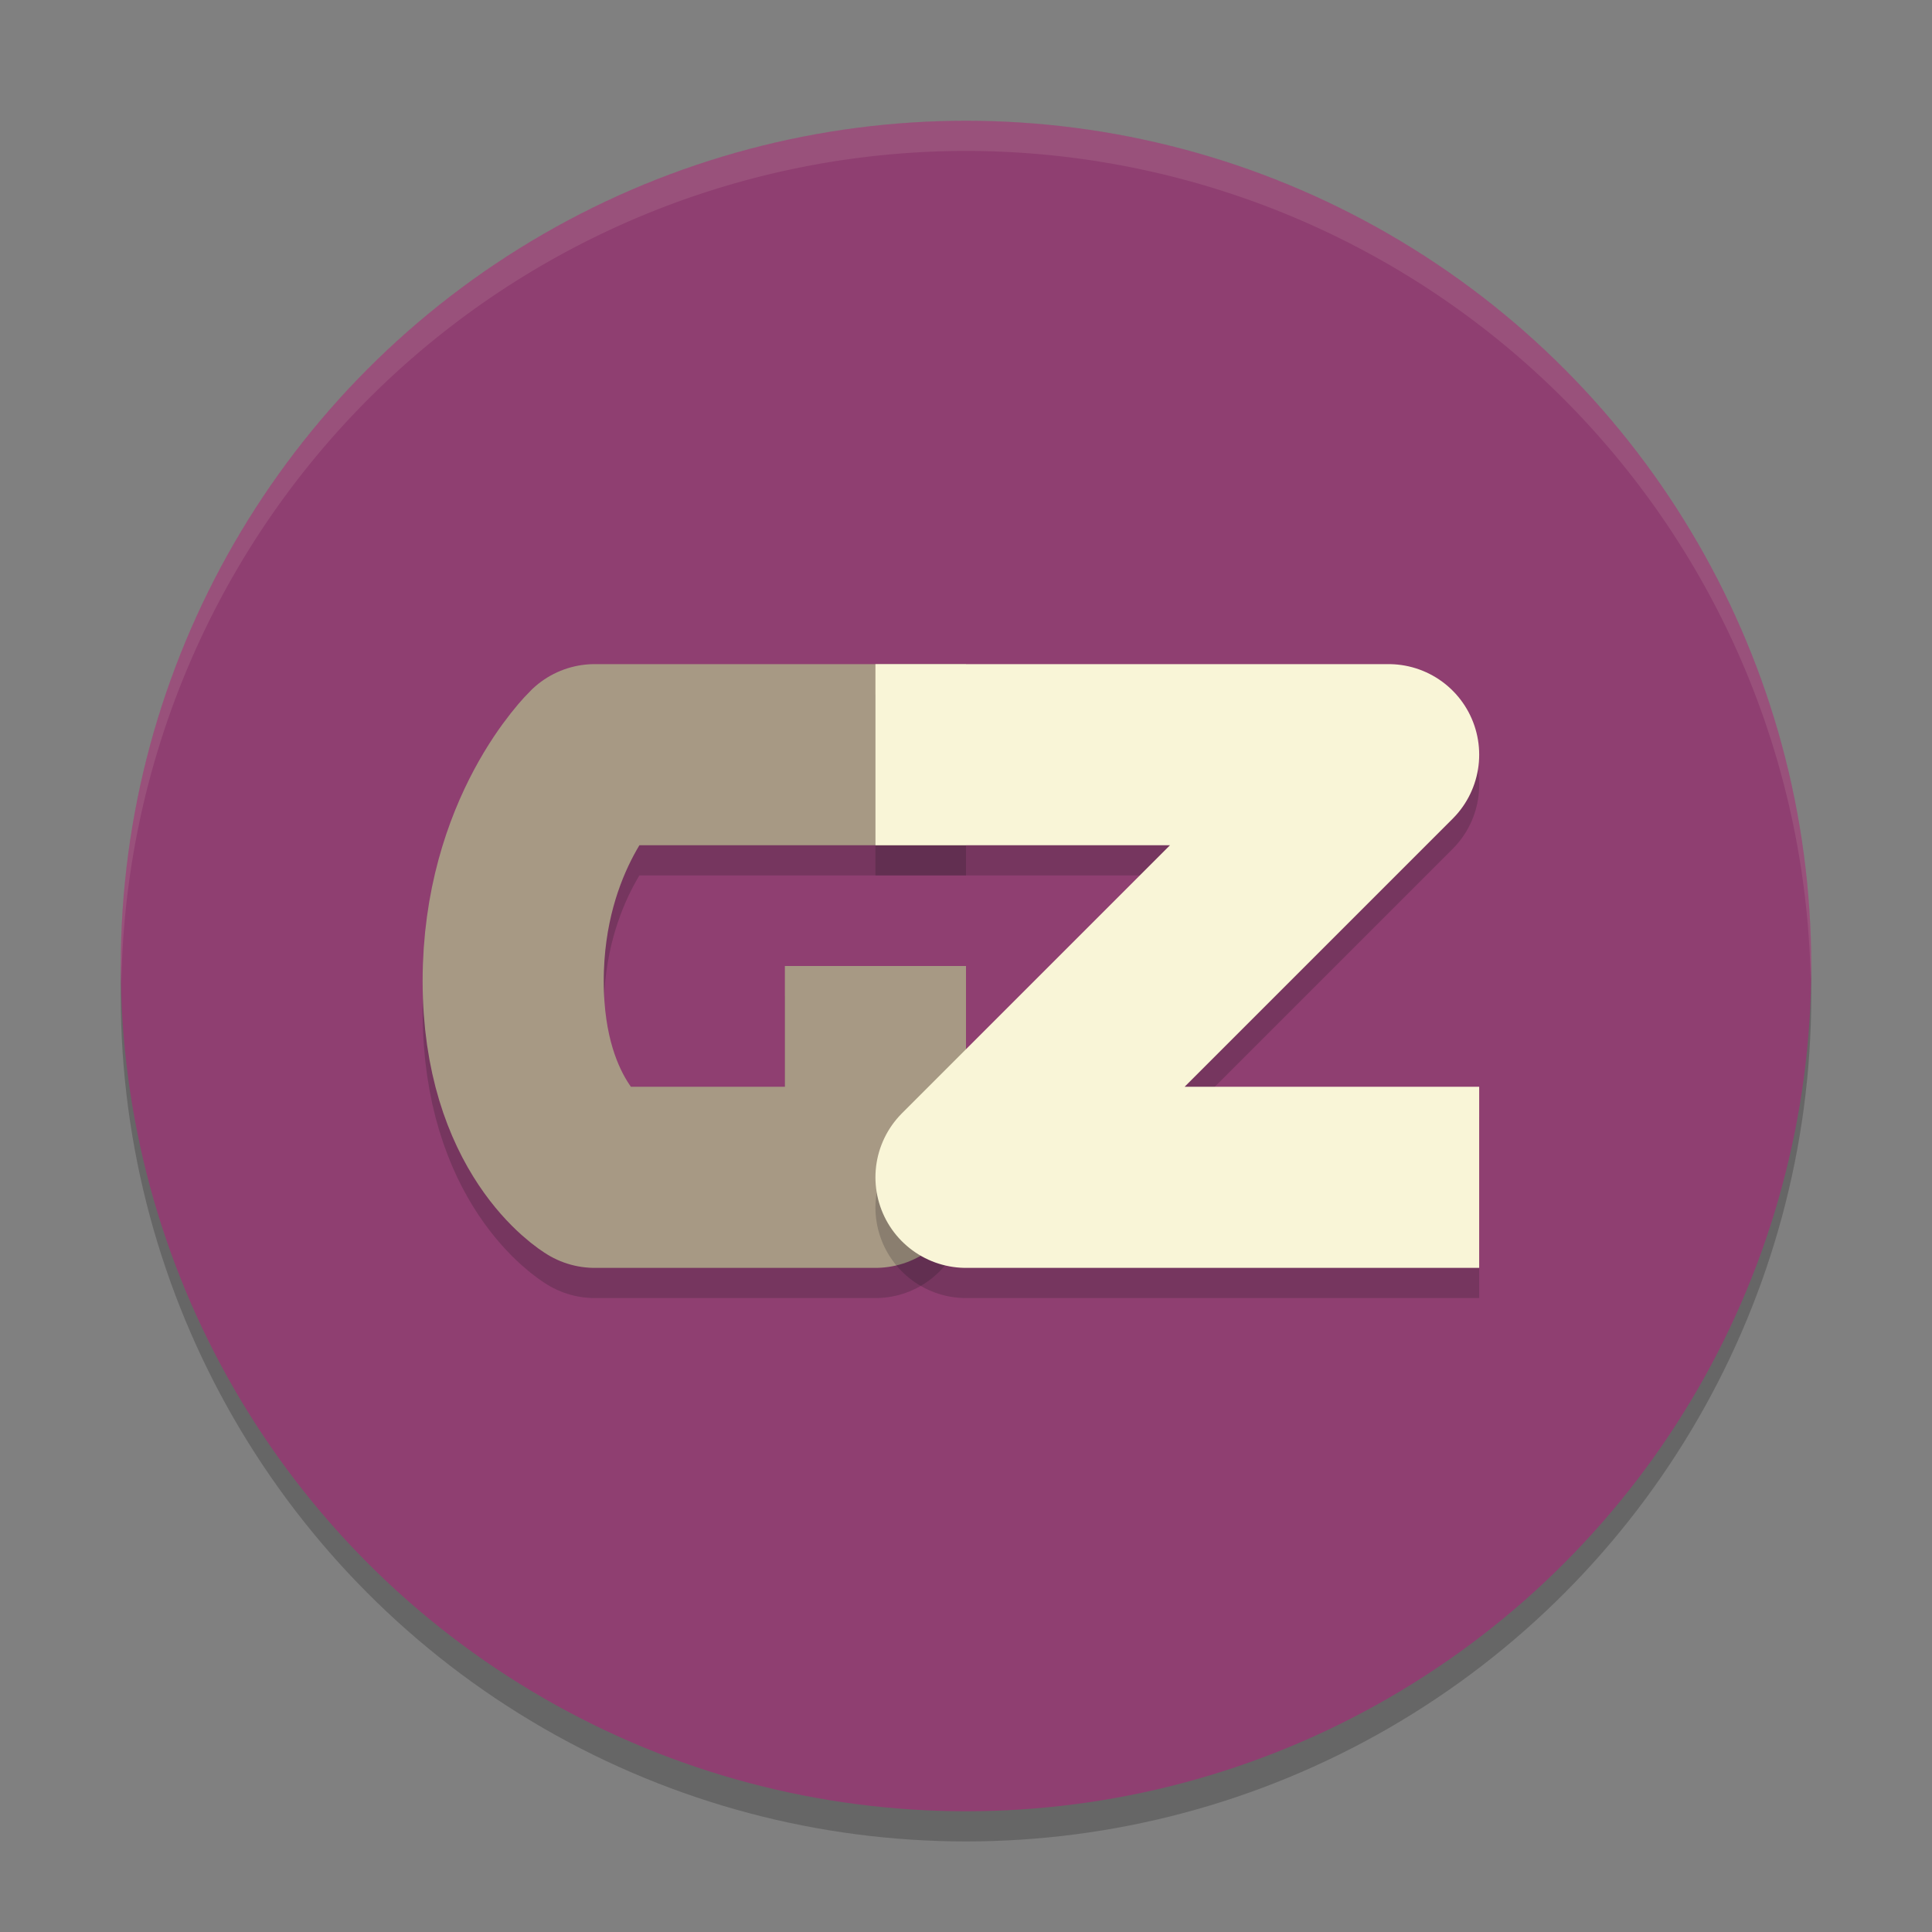 <svg xmlns="http://www.w3.org/2000/svg" width="64" height="64">
    <rect width="100%" height="100%" fill="#808080" stroke="none"/>
    <circle cx="32" cy="33" r="28" opacity=".2"/>
    <circle cx="32" cy="32" r="28" fill="#8F3F71"/>
    <path d="M32 26H19.7S17 28.6 17 33.5s2.7 6.5 2.7 6.5H29v-7" fill="none" opacity=".2" stroke-linejoin="round" stroke-width="6" stroke="#151819"/>
    <path d="M32 25H19.7S17 27.6 17 32.5s2.7 6.5 2.7 6.5H29v-7" fill="none" stroke-linejoin="round" stroke-width="6" stroke="#A79984"/>
    <path d="M29 26h17L32 40h17" fill="none" opacity=".2" stroke-linejoin="round" stroke-width="6" stroke="#151819"/>
    <path d="M29 25h17L32 39h17" fill="none" stroke-linejoin="round" stroke-width="6" stroke="#F9F5D7"/>
    <path d="M32 4A28 28 0 0 0 4 32a28 28 0 0 0 .021.586A28 28 0 0 1 32 5a28 28 0 0 1 27.979 27.414A28 28 0 0 0 60 32 28 28 0 0 0 32 4z" fill="#F9F5D7" opacity=".1"/>
</svg>
